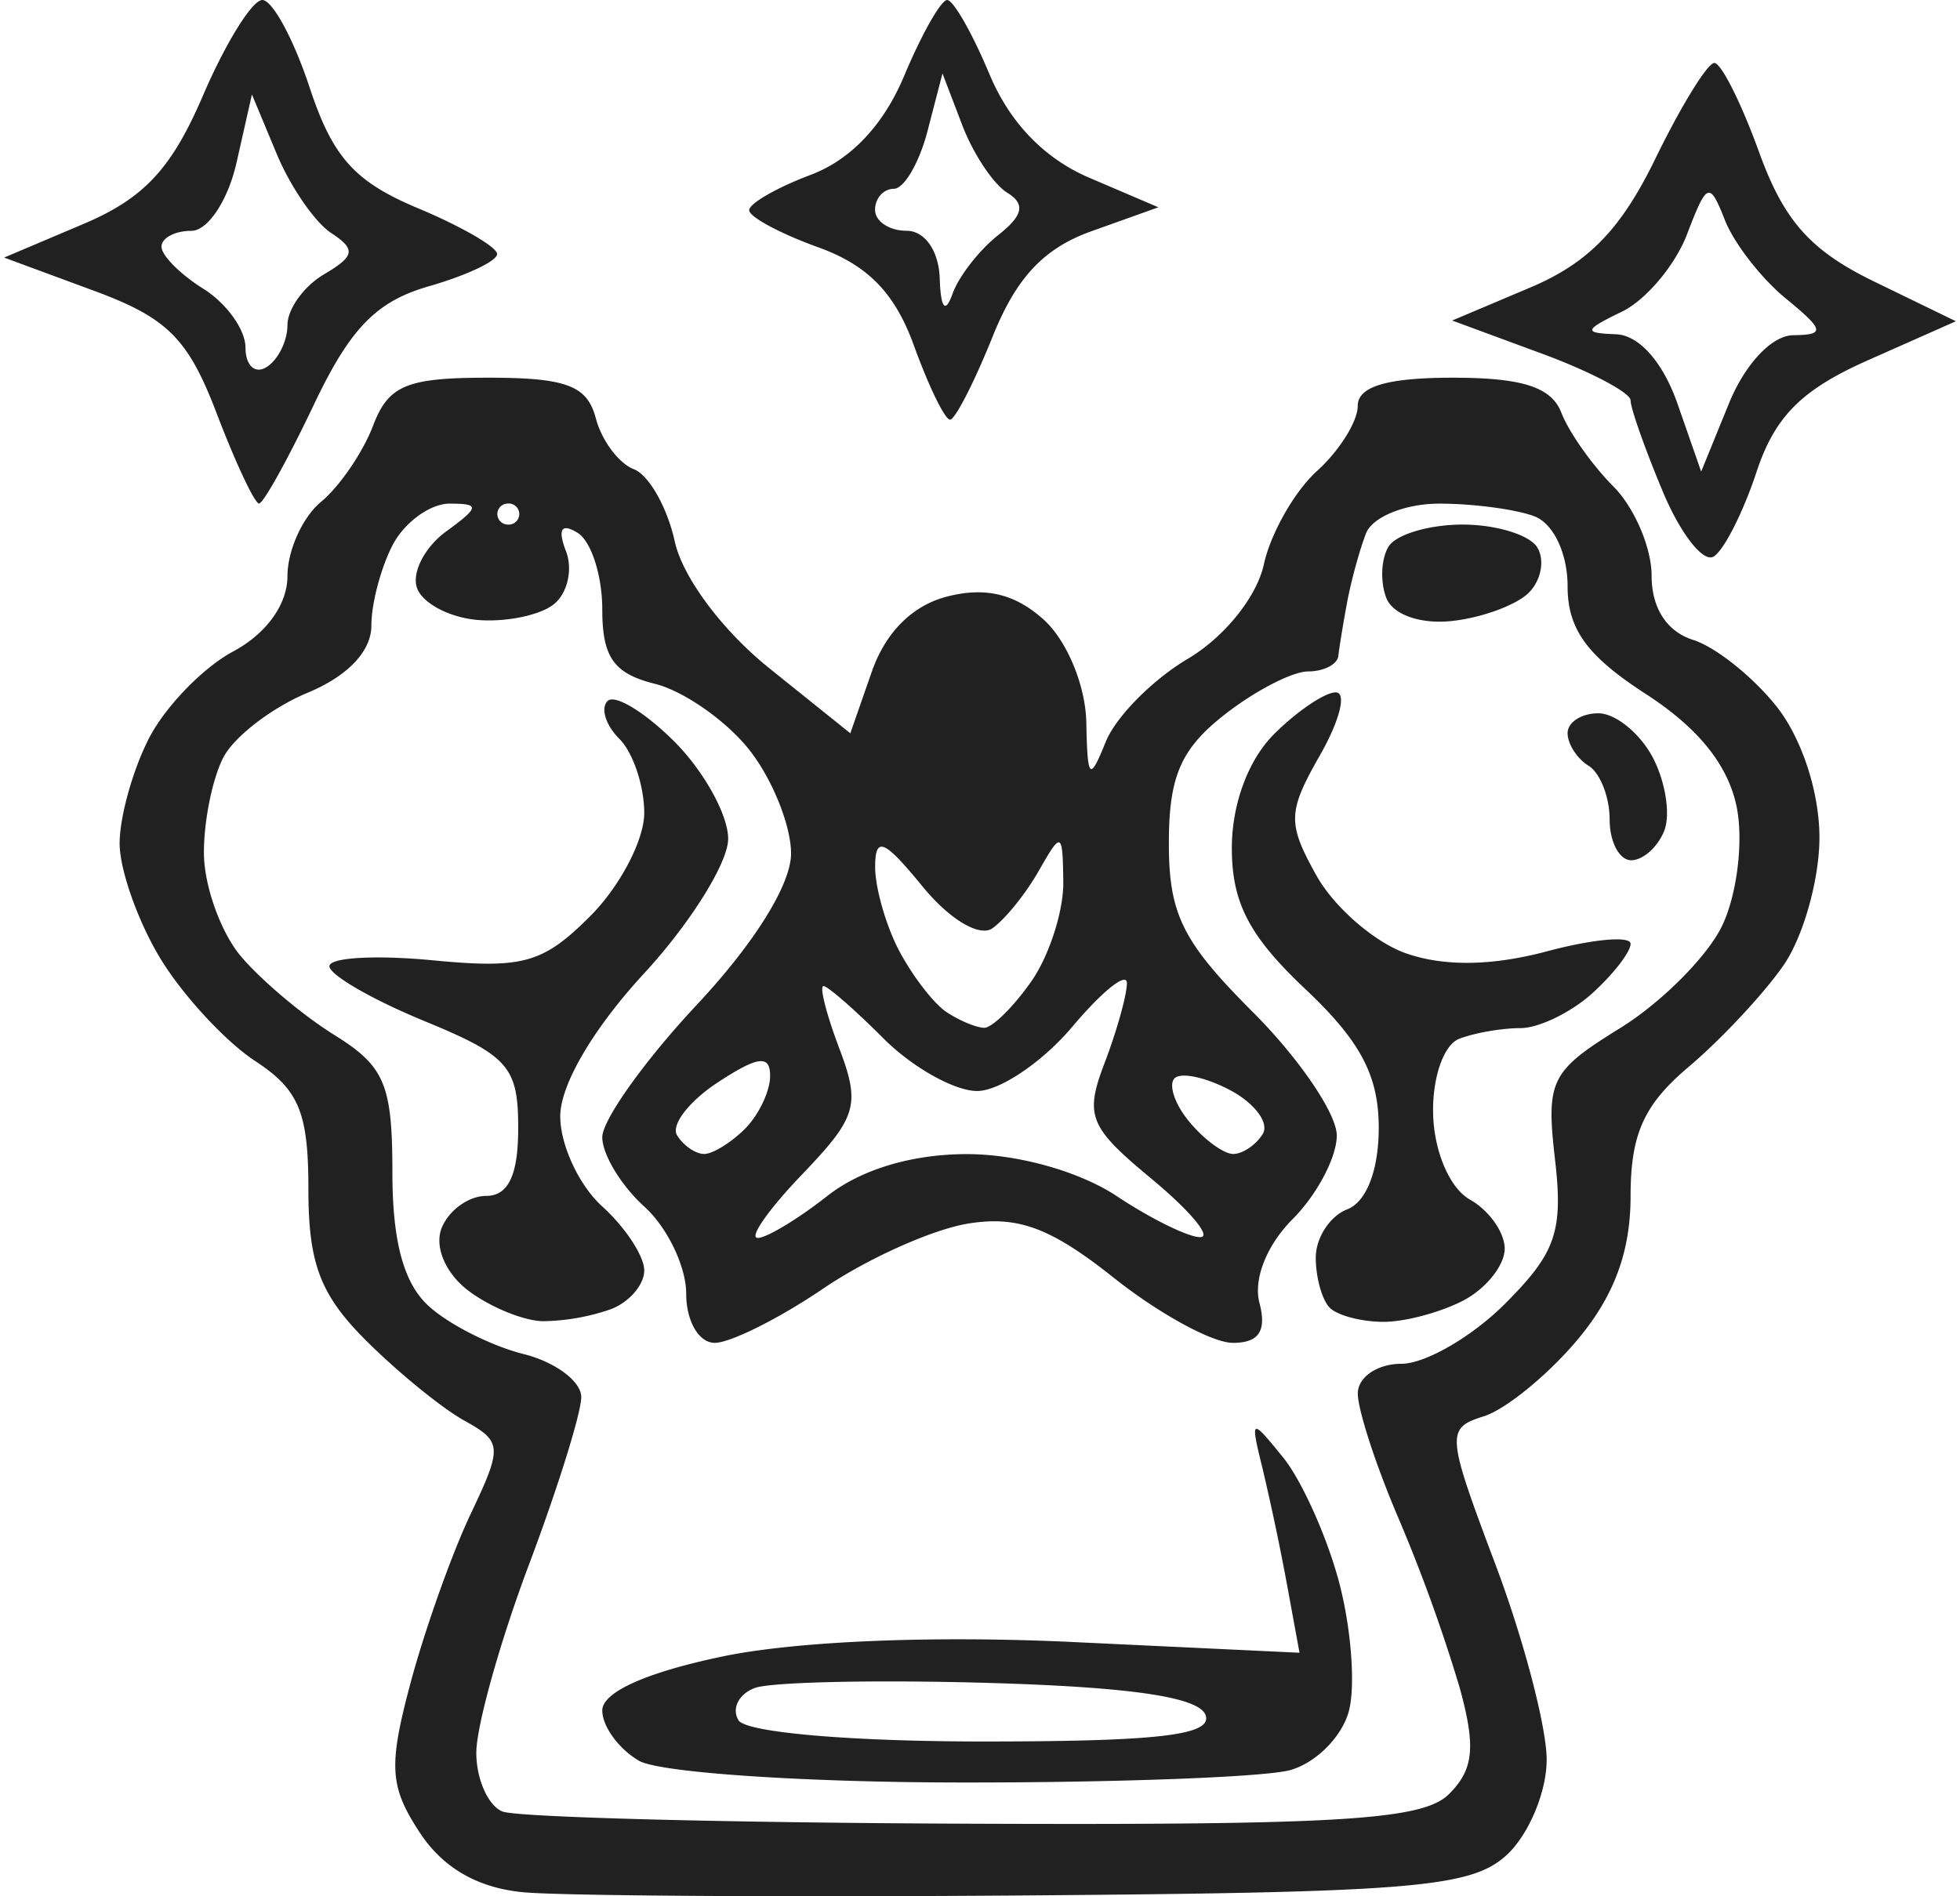 <svg xmlns="http://www.w3.org/2000/svg" width="93" height="90" viewBox="0 0 24.606 23.913"><title>ryza2 category elixirs</title><g fill="#212121" class="nc-icon-wrapper"><g transform="translate(-2.898 91.18)"><path d="M15.816-67.278c-3.03.024-5.899.006-6.375-.04-.575-.055-1.012-.308-1.304-.754-.38-.58-.396-.835-.114-1.89.18-.67.519-1.625.754-2.12.406-.856.402-.917-.08-1.185-.279-.155-.835-.608-1.235-1.007-.577-.575-.728-.97-.728-1.906 0-.973-.118-1.258-.674-1.622-.37-.243-.906-.822-1.19-1.287-.283-.465-.515-1.12-.516-1.454 0-.335.167-.934.373-1.332s.682-.889 1.059-1.09c.418-.224.684-.593.684-.95 0-.322.19-.744.424-.937.234-.194.528-.625.655-.959.194-.51.422-.606 1.452-.606.985 0 1.248.1 1.356.51.074.282.29.571.48.644.19.073.422.483.516.912.1.452.599 1.122 1.192 1.598l1.021.82.271-.777c.175-.501.517-.84.96-.95.477-.12.85-.029 1.208.295.292.264.526.829.536 1.289.015.73.041.756.246.249.127-.314.591-.783 1.032-1.044.46-.272.869-.778.96-1.189.085-.393.388-.924.67-1.18.283-.256.514-.625.514-.821 0-.246.371-.356 1.2-.356.876 0 1.244.119 1.368.443.094.243.388.66.653.926.266.266.484.773.484 1.127 0 .408.19.704.522.81.287.09.763.472 1.058.846.316.402.536 1.078.536 1.646 0 .53-.205 1.258-.457 1.618-.251.36-.787.932-1.19 1.273-.567.478-.734.85-.734 1.633 0 .7-.208 1.262-.673 1.814-.37.44-.899.872-1.174.96-.483.152-.477.221.144 1.872.355.942.645 2.049.645 2.46 0 .41-.23.954-.51 1.207-.446.404-1.19.467-6.019.504zm-.7-.904c4.636.018 5.672-.047 5.998-.374.312-.311.34-.595.134-1.343a20.662 20.662 0 0 0-.773-2.14c-.281-.656-.511-1.361-.511-1.568 0-.206.247-.375.549-.375.302 0 .89-.34 1.305-.755.643-.643.737-.913.632-1.825-.114-.994-.057-1.11.818-1.651.518-.32 1.096-.898 1.285-1.284.189-.387.274-1.058.19-1.495-.104-.532-.48-1.004-1.144-1.434-.744-.481-.99-.819-.99-1.361 0-.414-.178-.79-.418-.882-.23-.088-.77-.16-1.2-.16-.43 0-.844.168-.924.376-.08.207-.186.594-.236.86-.05.266-.1.573-.112.682-.01.109-.183.198-.381.198-.199 0-.675.247-1.059.549-.547.43-.697.777-.697 1.618 0 .896.173 1.243 1.059 2.129.582.582 1.058 1.282 1.058 1.556s-.25.747-.554 1.052c-.328.328-.5.759-.421 1.058.093.356-.006.505-.336.505-.258 0-.931-.368-1.497-.818-.798-.634-1.21-.788-1.84-.686-.448.073-1.268.44-1.824.818-.555.377-1.172.686-1.37.686-.201 0-.36-.274-.36-.62 0-.342-.238-.837-.53-1.1-.29-.263-.528-.656-.528-.873 0-.217.535-.968 1.19-1.668.73-.78 1.19-1.52 1.19-1.91 0-.35-.235-.937-.524-1.304-.289-.367-.825-.743-1.19-.835-.522-.13-.666-.335-.666-.94 0-.425-.14-.86-.31-.964-.205-.127-.255-.05-.148.23.089.23.02.533-.154.671-.173.138-.605.227-.96.197-.356-.03-.7-.213-.765-.407-.065-.194.1-.512.366-.707.425-.31.431-.353.046-.353-.241 0-.561.23-.712.511-.15.282-.274.744-.274 1.027 0 .323-.298.637-.804.847-.442.183-.918.547-1.058.808-.14.262-.252.811-.249 1.22.003.41.212.992.463 1.292.252.3.785.75 1.185.998.63.392.728.622.728 1.728 0 .88.143 1.406.463 1.693.254.23.79.5 1.19.6.4.1.728.344.728.543 0 .2-.298 1.153-.662 2.12-.363.966-.661 2.03-.661 2.365 0 .334.149.668.33.741.183.073 2.853.143 5.935.154zm-.18-.52c-1.964-.002-3.78-.125-4.034-.274-.255-.148-.463-.434-.463-.634 0-.232.557-.481 1.52-.682.93-.193 2.643-.264 4.396-.182l2.874.136-.152-.83a31.228 31.228 0 0 0-.313-1.49c-.158-.643-.15-.647.26-.141.231.286.547.987.7 1.557.154.57.212 1.303.13 1.63-.082.327-.418.666-.747.755-.33.088-2.206.158-4.17.155zm.303-.517c2.215 0 2.89-.08 2.807-.33-.076-.228-.923-.355-2.715-.408-1.433-.042-2.77-.013-2.972.064-.202.078-.292.26-.202.407.095.153 1.409.267 3.082.267zm-5.55-5.3c-.242-.005-.664-.178-.937-.384-.287-.217-.43-.55-.34-.786.087-.225.34-.41.563-.41.28 0 .405-.263.404-.86 0-.769-.125-.91-1.19-1.348-.655-.27-1.19-.58-1.19-.689 0-.11.586-.143 1.303-.074 1.138.109 1.39.038 1.984-.556.375-.375.682-.96.682-1.302 0-.341-.141-.762-.313-.934-.173-.172-.24-.387-.149-.478.09-.09.47.14.843.513.372.373.677.924.677 1.225 0 .3-.476 1.064-1.058 1.695-.643.697-1.059 1.406-1.059 1.805 0 .362.238.873.53 1.136.29.263.529.626.529.807 0 .18-.189.4-.419.488a2.73 2.73 0 0 1-.86.152zm10.6.008c-.276 0-.581-.08-.678-.177-.097-.097-.177-.381-.177-.633 0-.25.179-.525.397-.609.242-.093.397-.493.397-1.028 0-.659-.23-1.093-.926-1.75-.707-.667-.926-1.087-.926-1.778 0-.552.206-1.11.53-1.434.29-.29.642-.529.78-.529.14 0 .05.356-.198.791-.409.718-.413.858-.046 1.518.223.4.732.842 1.13.982.48.168 1.084.16 1.779-.026.578-.154 1.052-.197 1.052-.094 0 .103-.218.384-.484.625-.266.24-.673.438-.904.438-.232 0-.58.06-.773.135-.197.076-.342.497-.328.958.014.471.212.928.463 1.069.241.135.439.414.439.62 0 .206-.23.497-.512.648-.282.15-.738.274-1.014.274zm3.122-5.821c-.15 0-.272-.231-.272-.514 0-.282-.12-.587-.265-.677-.146-.09-.265-.275-.265-.412 0-.137.175-.25.388-.25.213 0 .52.248.682.55.162.303.229.72.15.927-.08.207-.268.376-.418.376zm-2.261-3.017c-.398.043-.746-.08-.828-.294-.077-.202-.064-.493.03-.645.095-.153.515-.277.934-.277.42 0 .843.13.94.287.098.159.05.416-.106.572-.156.156-.593.317-.97.357zm-8.752 7.78c.113 0 .509-.239.879-.53.426-.335 1.071-.528 1.761-.527.641 0 1.415.218 1.883.527.436.29.913.524 1.058.52.146-.002-.13-.332-.611-.732-.794-.658-.85-.796-.596-1.465.155-.406.281-.859.281-1.006 0-.147-.308.099-.685.546-.377.448-.918.814-1.203.814-.284 0-.815-.297-1.179-.661-.363-.364-.705-.662-.758-.662-.054 0 .036.355.2.788.268.71.222.866-.47 1.587-.421.44-.674.8-.56.8zm-.674-1.059c.108 0 .339-.143.514-.317.174-.175.317-.475.317-.668 0-.268-.153-.25-.659.082-.363.238-.594.538-.514.668.08.13.234.235.342.235zm6.669 0c.119 0 .286-.113.372-.251.085-.138-.097-.386-.404-.55-.308-.165-.626-.234-.707-.153-.08.081.003.33.188.55.184.223.432.404.55.404zm-3.14-1.591c.1.002.368-.261.594-.584.227-.324.409-.89.404-1.257-.008-.634-.023-.641-.308-.14-.165.291-.43.618-.587.727-.164.112-.543-.116-.881-.53-.484-.592-.595-.637-.596-.245 0 .264.136.74.303 1.058.168.318.435.665.596.772.16.107.373.196.474.199zm-6.005-6.346a.133.133 0 1 0 0-.265.133.133 0 0 0-.132.132c0 .073.06.133.132.133zm15.202.403c-.13.081-.42-.289-.642-.822-.223-.533-.405-1.049-.405-1.147 0-.097-.506-.364-1.124-.592l-1.125-.415.988-.418c.73-.309 1.142-.735 1.574-1.624.323-.664.657-1.206.743-1.206.087 0 .34.506.564 1.124.313.866.646 1.24 1.444 1.629l1.037.504-1.104.49c-.84.372-1.177.709-1.409 1.41-.167.506-.41.987-.54 1.067zm.192-1.928c.204-.5.542-.86.812-.863.405-.005.393-.063-.094-.463-.307-.251-.652-.695-.767-.986-.195-.495-.226-.483-.479.178-.148.388-.517.827-.82.974-.481.233-.49.27-.076.285.292.011.593.351.776.875l.299.857zm-18.53 1.26c-.055 0-.295-.511-.534-1.136-.361-.947-.62-1.206-1.557-1.551l-1.123-.415.996-.422c.767-.324 1.116-.699 1.512-1.624.284-.66.62-1.202.747-1.202.128 0 .396.496.596 1.102.29.879.566 1.188 1.362 1.522.55.23 1 .49 1.002.579.002.088-.384.27-.857.406-.665.19-.995.53-1.453 1.494-.326.686-.637 1.247-.692 1.247zm.093-1.72c.146-.09.265-.329.265-.531 0-.203.208-.491.463-.641.387-.229.402-.313.089-.519-.206-.135-.515-.584-.687-.997l-.313-.751-.194.86c-.107.475-.362.86-.57.86-.207 0-.376.09-.376.2 0 .11.238.35.53.532.29.182.529.515.529.74 0 .226.119.337.264.247zm8.618.662c-.064 0-.268-.418-.453-.929-.241-.667-.58-1.017-1.207-1.244-.48-.173-.872-.384-.872-.468 0-.085.35-.286.778-.447.505-.191.918-.629 1.177-1.25.22-.524.463-.954.541-.954.078 0 .318.42.533.935.256.612.69 1.063 1.26 1.307l.87.372-.839.3c-.605.215-.954.587-1.254 1.338-.23.572-.47 1.04-.534 1.04zm.032-1.588c.078-.218.336-.55.574-.738.317-.25.347-.393.115-.536-.174-.108-.429-.49-.566-.85l-.25-.654-.189.728c-.104.4-.295.727-.425.727s-.236.12-.236.265c0 .145.179.264.397.264.229 0 .406.252.418.596.013.385.07.455.162.198z" id="path1196-1-8-04" fill="#212121" stroke-width=".265"></path></g></g></svg>